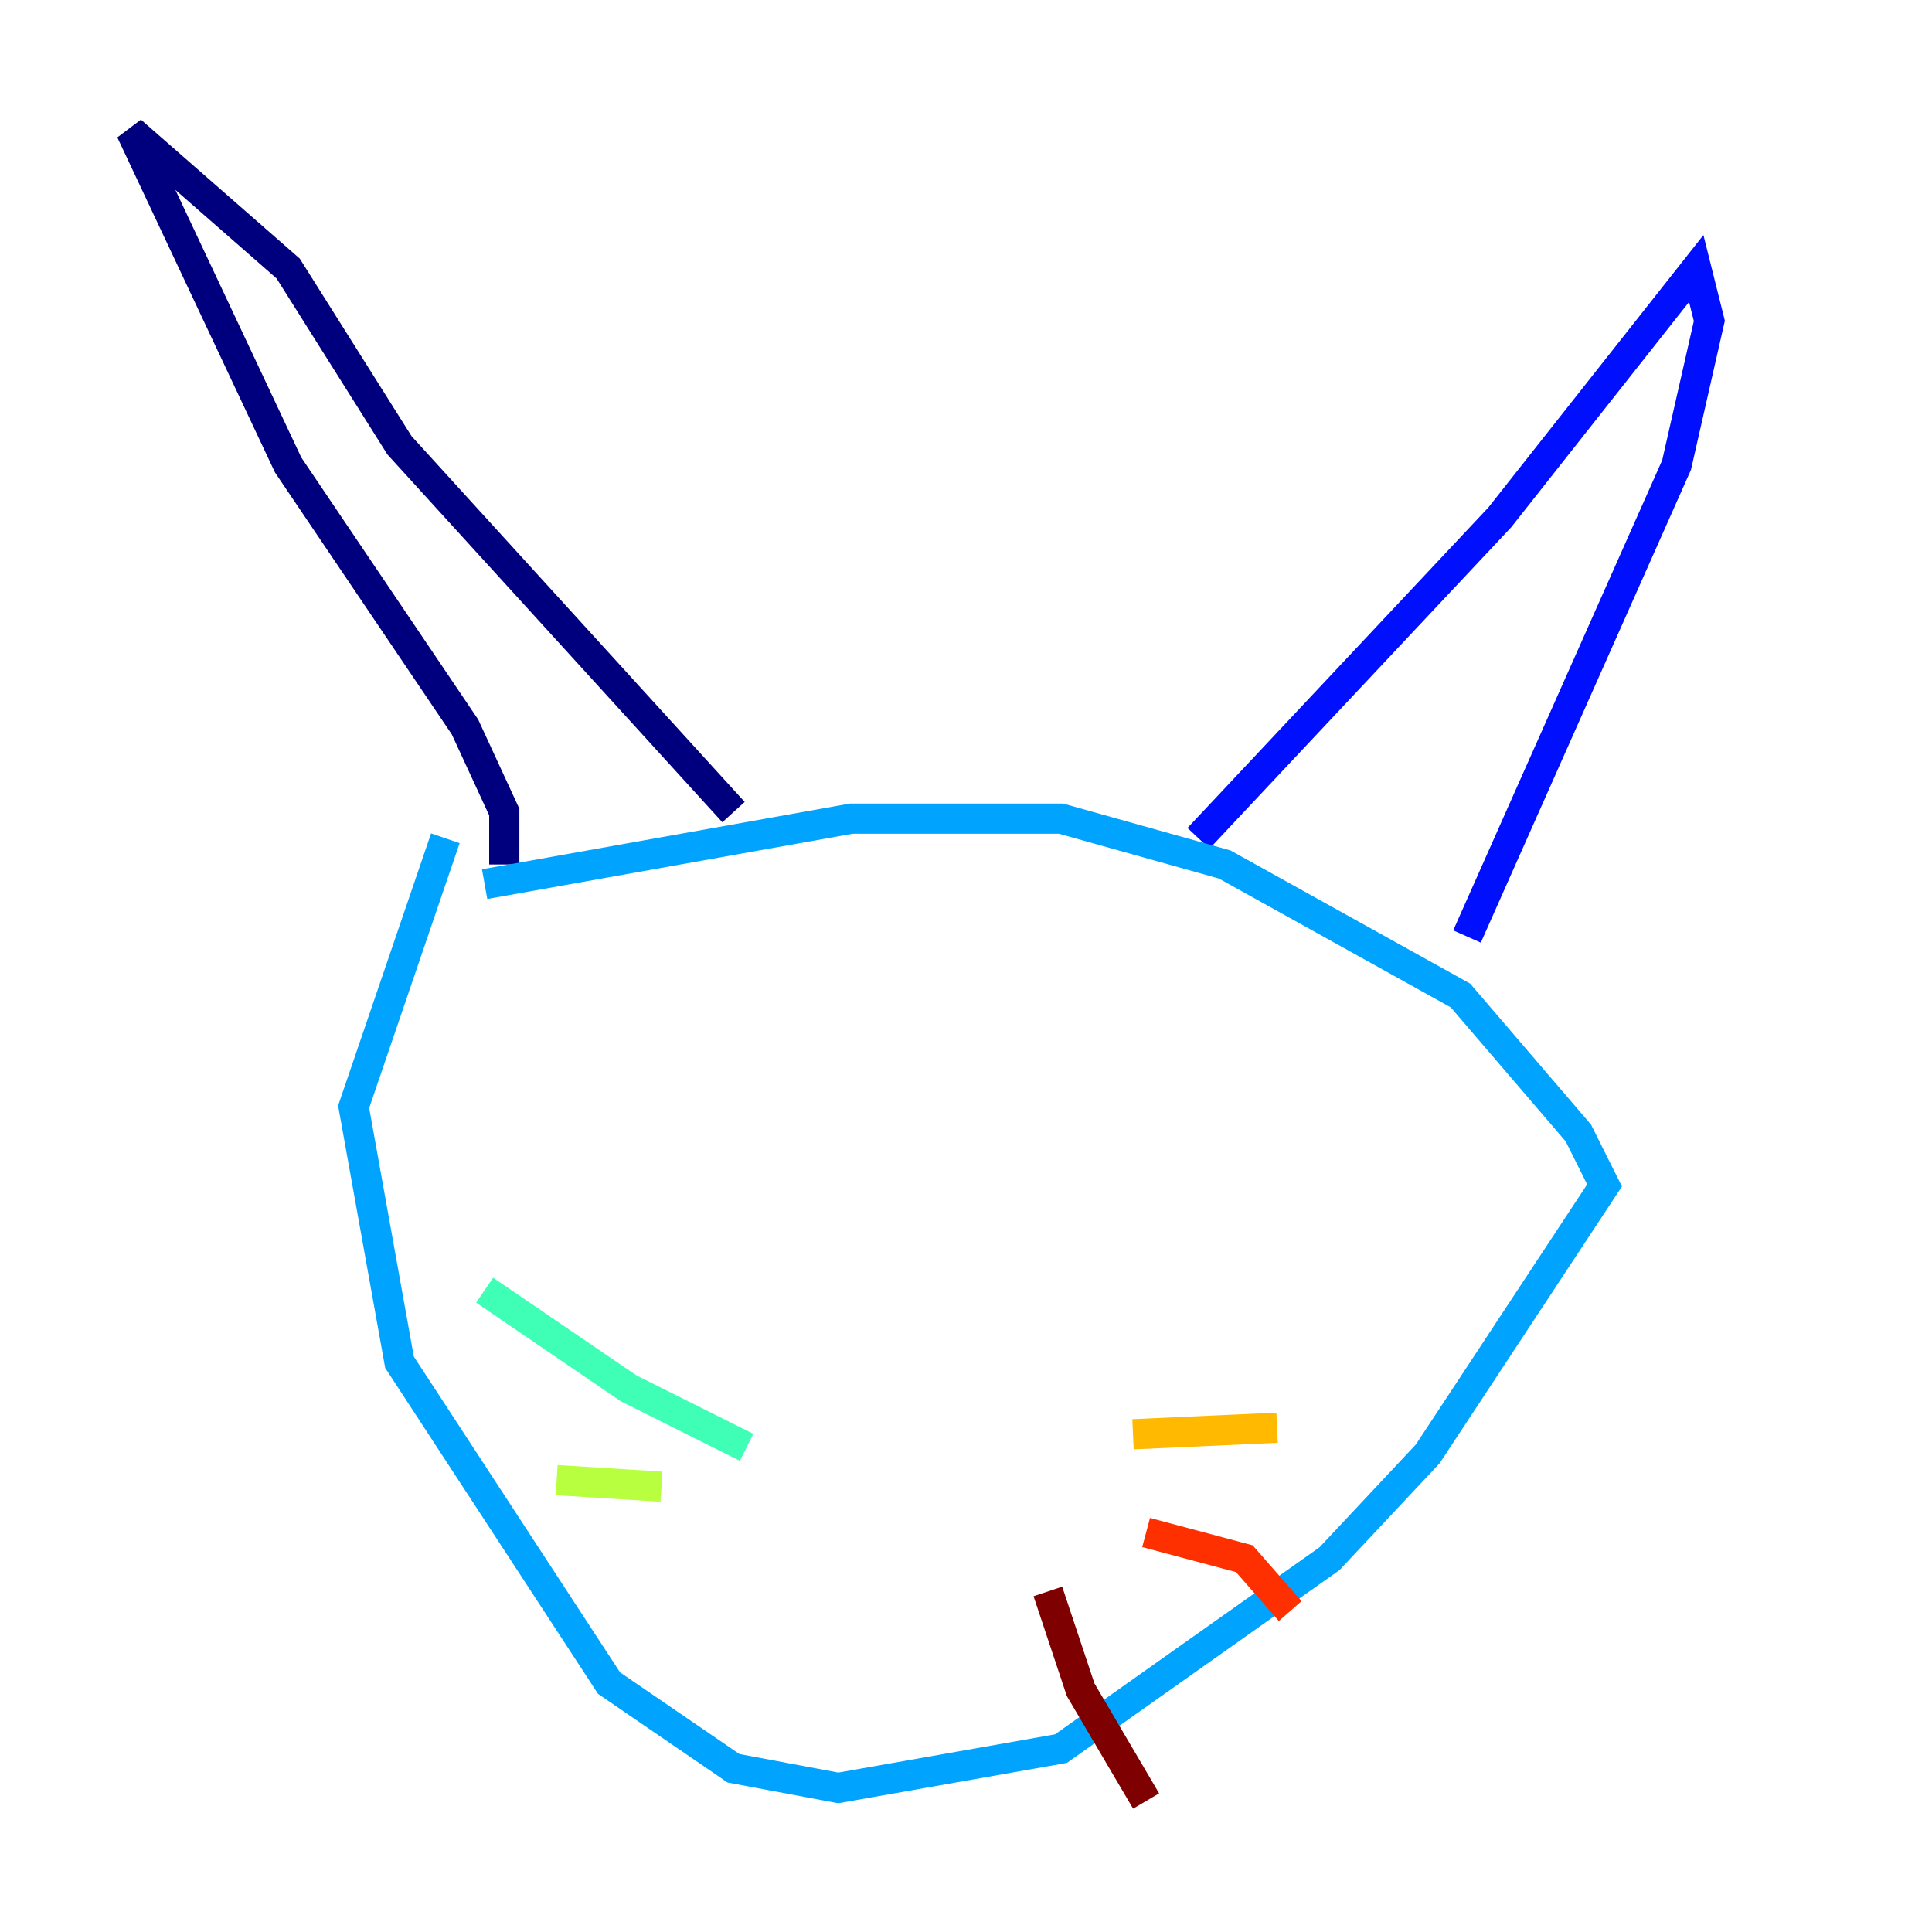 <?xml version="1.0" encoding="utf-8" ?>
<svg baseProfile="tiny" height="128" version="1.2" viewBox="0,0,128,128" width="128" xmlns="http://www.w3.org/2000/svg" xmlns:ev="http://www.w3.org/2001/xml-events" xmlns:xlink="http://www.w3.org/1999/xlink"><defs /><polyline fill="none" points="33.41,57.275 33.41,53.803 30.807,48.163 19.091,30.807 8.678,8.678 19.091,17.79 26.468,29.505 48.597,53.803" stroke="#00007f" stroke-width="2" /><polyline fill="none" points="79.403,55.539 99.363,34.278 112.38,17.79 113.248,21.261 111.078,30.807 97.193,62.047" stroke="#0010ff" stroke-width="2" /><polyline fill="none" points="32.108,58.576 56.407,54.237 70.291,54.237 81.139,57.275 96.759,65.953 104.57,75.064 106.305,78.536 94.59,96.325 88.081,103.268 70.291,115.851 55.539,118.454 48.597,117.153 40.352,111.512 26.468,90.251 23.43,73.329 29.505,55.539" stroke="#00a4ff" stroke-width="2" /><polyline fill="none" points="49.464,95.891 41.654,91.986 32.108,85.478" stroke="#3fffb7" stroke-width="2" /><polyline fill="none" points="43.824,98.495 36.881,98.061" stroke="#b7ff3f" stroke-width="2" /><polyline fill="none" points="75.064,95.024 84.61,94.59" stroke="#ffb900" stroke-width="2" /><polyline fill="none" points="75.932,101.532 82.441,103.268 85.478,106.739" stroke="#ff3000" stroke-width="2" /><polyline fill="none" points="69.424,105.437 71.593,111.946 75.932,119.322" stroke="#7f0000" stroke-width="2" /></svg>